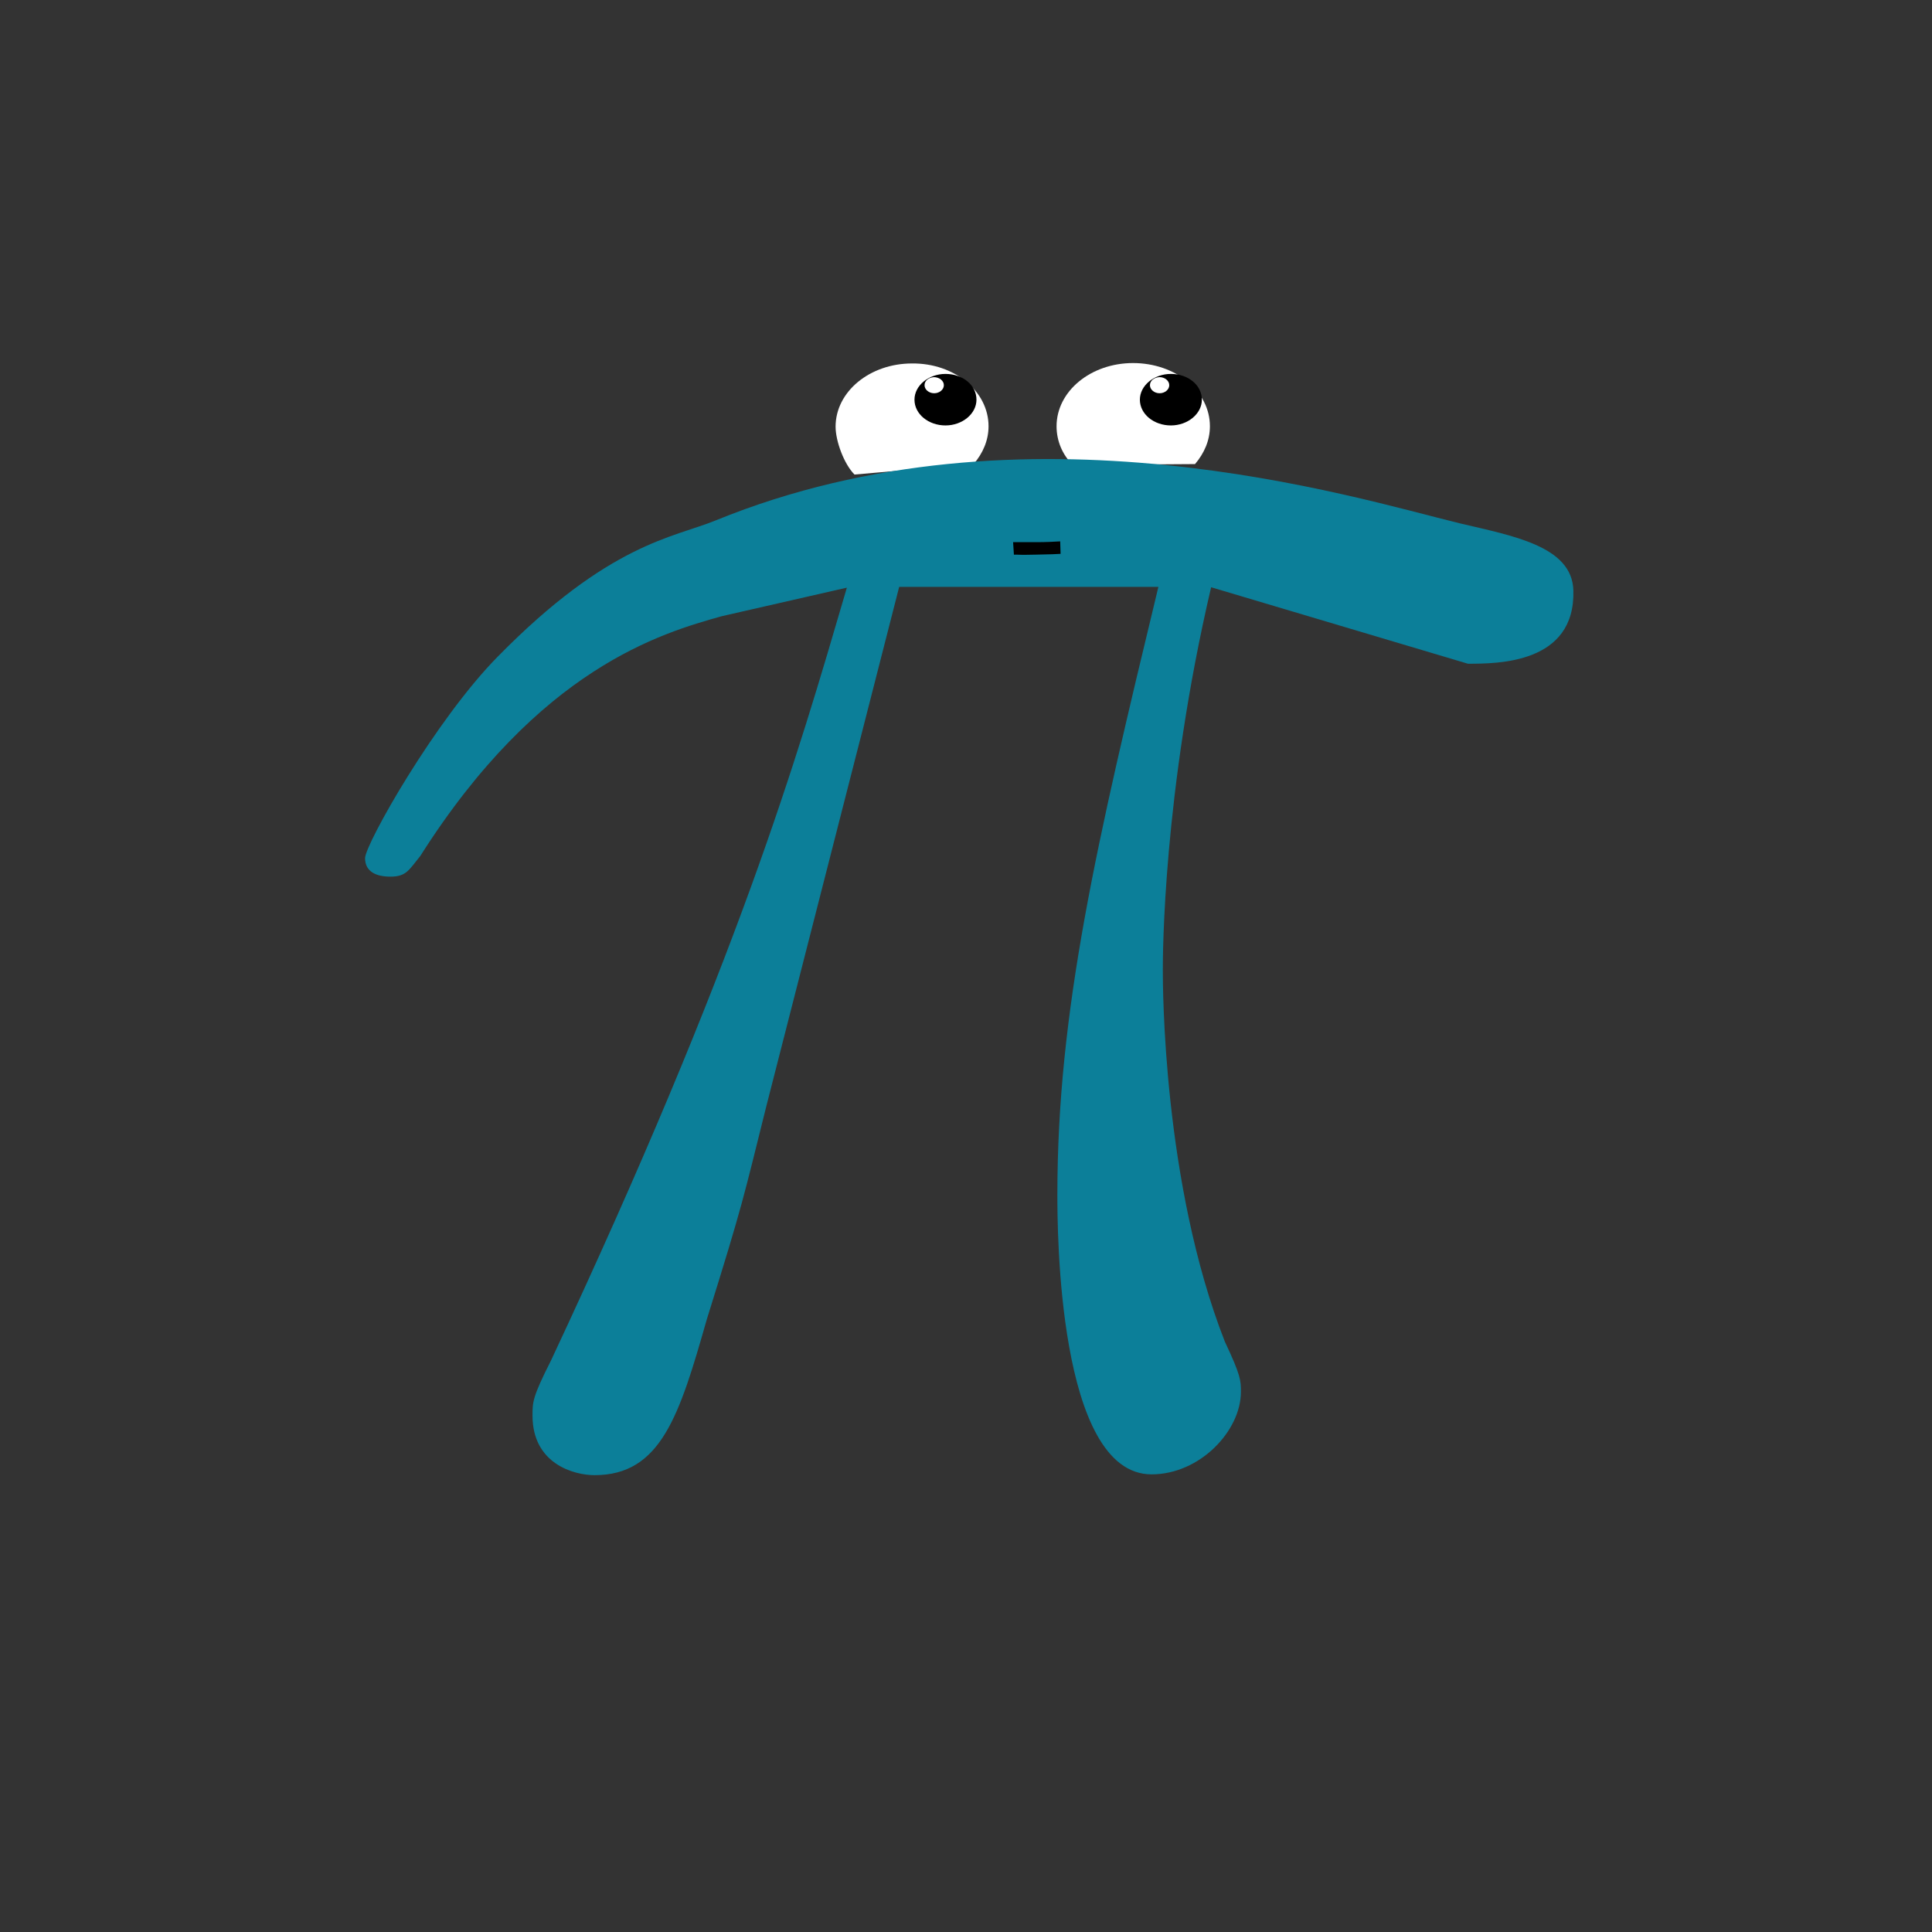 <?xml version="1.0" encoding="utf-8"?>
<!-- Generator: Adobe Illustrator 19.1.0, SVG Export Plug-In . SVG Version: 6.00 Build 0)  -->
<svg version="1.1" id="Layer_1" xmlns="http://www.w3.org/2000/svg" xmlns:xlink="http://www.w3.org/1999/xlink" x="0px" y="0px"
	 viewBox="0 0 480 480" style="enable-background:new 0 0 480 480;" xml:space="preserve">
<rect x="0" y="0" width="480" height="480" fill="#333333" stroke="none"/>
<style type="text/css">
	.st0{fill:#FFFFFF;}
	.st1{fill:#0C7F99;}
</style>
<g>
	<path class="st0" d="M245.6,105.9c0,3.5-1.4,6.7-3.7,9.4l-29.6,2.6c-2.6-2.6-4.7-8.3-4.7-11.9c0-8.7,8.5-15.7,19-15.7
		C237.1,90.2,245.6,97.2,245.6,105.9z"/>
	<path class="st0" d="M300.6,105.9c0,3.5-1.4,6.7-3.7,9.4l-30.4,0.2c-2.6-2.6-4-6-4-9.6c0-8.7,8.5-15.7,19-15.7
		C292.1,90.2,300.6,97.2,300.6,105.9z"/>
	<path d="M232,93.7c-1.3,0.1-2.3,0.9-2.3,2s1.1,2,2.4,2c1.3,0,2.4-0.9,2.4-2S233.4,93.7,232,93.7C232.1,93.7,232,93.7,232,93.7
		l2.9-0.8c4.3,0,7.7,2.8,7.7,6.4c0,3.5-3.5,6.4-7.7,6.4s-7.7-2.8-7.7-6.4c0-3.5,3.5-6.4,7.7-6.4"/>
	<path d="M288,93.7c-1.3,0.1-2.3,0.9-2.3,2s1.1,2,2.4,2s2.4-0.9,2.4-2s-1.1-2-2.4-2H288l2.9-0.8c4.3,0,7.7,2.8,7.7,6.4
		c0,3.5-3.5,6.4-7.7,6.4s-7.7-2.8-7.7-6.4c0-3.5,3.5-6.4,7.7-6.4"/>
	<path class="st1" d="M223.4,145.8h64.4c-15.4,63.8-25.1,105.4-25.1,151c0,8,0,69.5,23.4,69.5c12,0,22.2-10.8,22.2-20.5
		c0-2.8,0-4-4-12.5C288.9,294,288.9,245,288.9,241c0-3.4,0-43.9,12-95.1l63.8,19c7.4,0,26.7,0,26.2-18.2
		c-0.3-11.1-15.3-13.6-28.3-16.7c-26-6.3-107.9-32.1-184.8-0.7c-10.5,4.3-26.4,5.6-54.1,33.8c-15.6,15.8-33,46.7-33,50.1
		s2.8,4.6,6.3,4.6c4,0,4.6-1.7,7.4-5.1c29.6-46.7,59.9-55.4,74.9-59.6l31.1-7.1c-12.5,42.7-26.8,92.3-73.5,192
		c-4.6,9.1-4.6,10.3-4.6,13.7c0,12,10.3,14.8,15.4,14.8c16.5,0,21.1-14.8,27.9-38.7c9.1-29.1,9.1-30.2,14.8-53L223.4,145.8"/>
	<path d="M251.9,137.8c2.2,0,0.8,0.1,5.4,0c4.1-0.1,4.9-0.1,6.2-0.2l-0.1-3.1c-1.5,0.1-3.7,0.2-5.9,0.2c-1.5,0-3.4,0-5.8,0"/>
</g>
</svg>
